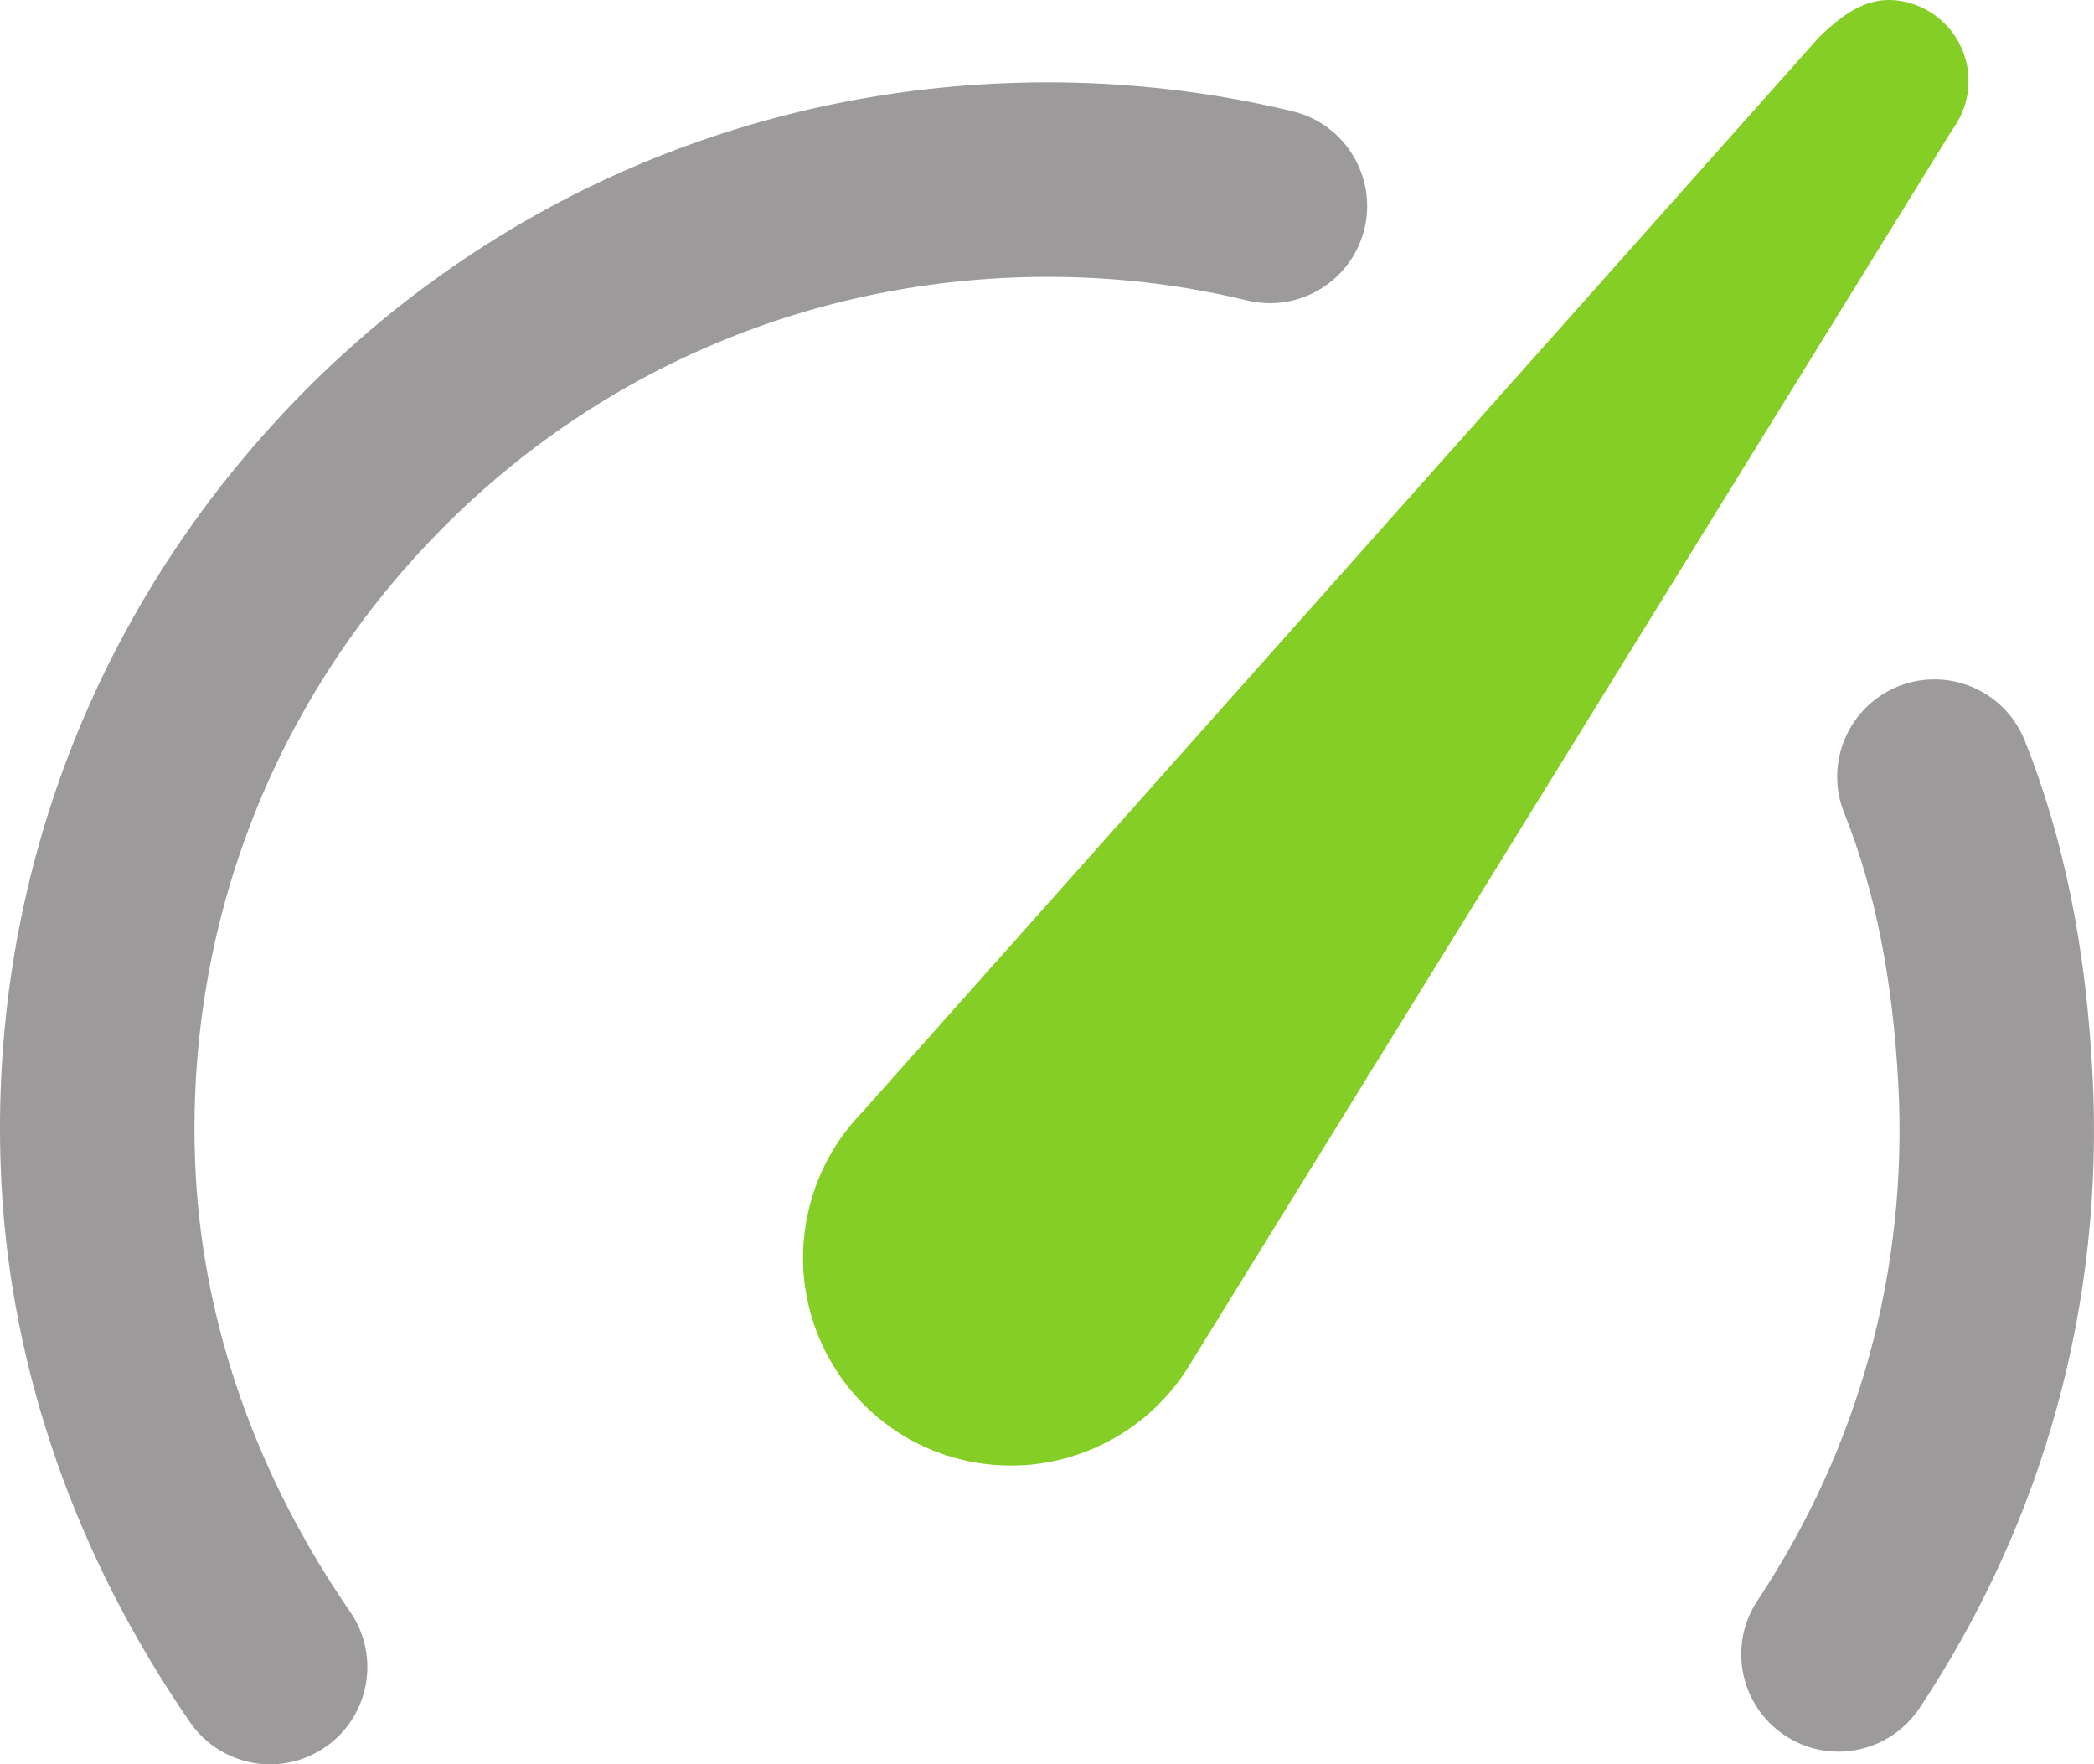 <?xml version="1.0" encoding="UTF-8" standalone="no"?>
<!-- Created with Inkscape (http://www.inkscape.org/) -->

<svg
   xmlns:dc="http://purl.org/dc/elements/1.1/"
   xmlns:cc="http://creativecommons.org/ns#"
   xmlns:rdf="http://www.w3.org/1999/02/22-rdf-syntax-ns#"
   xmlns:svg="http://www.w3.org/2000/svg"
   xmlns="http://www.w3.org/2000/svg"
   xmlns:sodipodi="http://sodipodi.sourceforge.net/DTD/sodipodi-0.dtd"
   xmlns:inkscape="http://www.inkscape.org/namespaces/inkscape"
   width="106.786"
   height="89.974"
   id="svg3292"
   version="1.1"
   inkscape:version="0.48.4 r9939"
   sodipodi:docname="New document 7">
  <defs
     id="defs3294" />
  <sodipodi:namedview
     id="base"
     pagecolor="#ffffff"
     bordercolor="#666666"
     borderopacity="1.0"
     inkscape:pageopacity="0.0"
     inkscape:pageshadow="2"
     inkscape:zoom="2.3067968"
     inkscape:cx="14.107176"
     inkscape:cy="51.497672"
     inkscape:document-units="px"
     inkscape:current-layer="layer1"
     showgrid="false"
     fit-margin-top="0"
     fit-margin-left="0"
     fit-margin-right="0"
     fit-margin-bottom="0"
     inkscape:window-width="815"
     inkscape:window-height="634"
     inkscape:window-x="334"
     inkscape:window-y="218"
     inkscape:window-maximized="0" />
  <g
     inkscape:label="Layer 1"
     inkscape:groupmode="layer"
     id="layer1"
     transform="translate(-360.893,-275.947)">
    <g
       transform="matrix(3.953,0,0,-3.953,426.814,281.623)"
       id="g318">
      <path
         inkscape:connector-curvature="0"
         d="m 0,0 c -1.264,0.305 -2.568,0.423 -3.876,0.355 -3.603,-0.188 -6.917,-1.768 -9.331,-4.451 -2.413,-2.68 -3.64,-6.141 -3.45,-9.743 0.126,-2.422 0.968,-4.824 2.432,-6.943 0.244,-0.354 0.636,-0.543 1.034,-0.543 0.247,0 0.495,0.073 0.713,0.223 0.57,0.394 0.712,1.175 0.319,1.745 -1.201,1.74 -1.89,3.692 -1.993,5.649 -0.153,2.933 0.844,5.752 2.81,7.934 1.967,2.183 4.663,3.469 7.596,3.623 1.068,0.056 2.13,-0.04 3.158,-0.289 0.673,-0.163 1.351,0.252 1.514,0.925 C 1.087,-0.841 0.673,-0.162 0,0"
         id="path320"
         style="fill:#9c9a9b;fill-opacity:1;fill-rule:nonzero;stroke:none" />
    </g>
    <g
       transform="matrix(3.953,0,0,-3.953,464.148,313.714)"
       id="g322">
      <path
         inkscape:connector-curvature="0"
         d="m 0,0 c -0.257,0.644 -0.987,0.957 -1.631,0.7 -0.643,-0.258 -0.956,-0.988 -0.699,-1.632 0.399,-0.996 0.627,-2.144 0.699,-3.507 0.125,-2.377 -0.504,-4.677 -1.817,-6.655 -0.383,-0.576 -0.226,-1.354 0.351,-1.739 0.213,-0.142 0.454,-0.21 0.694,-0.21 0.405,0 0.803,0.198 1.046,0.562 1.612,2.427 2.385,5.253 2.231,8.173 C 0.79,-2.665 0.502,-1.257 0,0"
         id="path324"
         style="fill:#9c9a9b;fill-opacity:1;fill-rule:nonzero;stroke:none" />
    </g>
    <g
       transform="matrix(3.953,0,0,-3.953,460.449,282.569)"
       id="g326">
      <path
         inkscape:connector-curvature="0"
         d="M 0,0 C 0.088,0.119 0.154,0.258 0.187,0.411 0.308,0.978 -0.053,1.535 -0.62,1.654 -1.058,1.747 -1.38,1.523 -1.721,1.192 L -14.059,-12.67 c -0.059,-0.059 -0.113,-0.122 -0.166,-0.187 l -0.09,-0.117 c -0.212,-0.295 -0.369,-0.636 -0.45,-1.015 -0.311,-1.451 0.615,-2.878 2.067,-3.185 1.122,-0.235 2.23,0.265 2.819,1.175 L 0,0 z"
         id="path328"
         style="fill:#85ce26;fill-opacity:1;fill-rule:evenodd;stroke:none" />
    </g>
  </g>
</svg>

